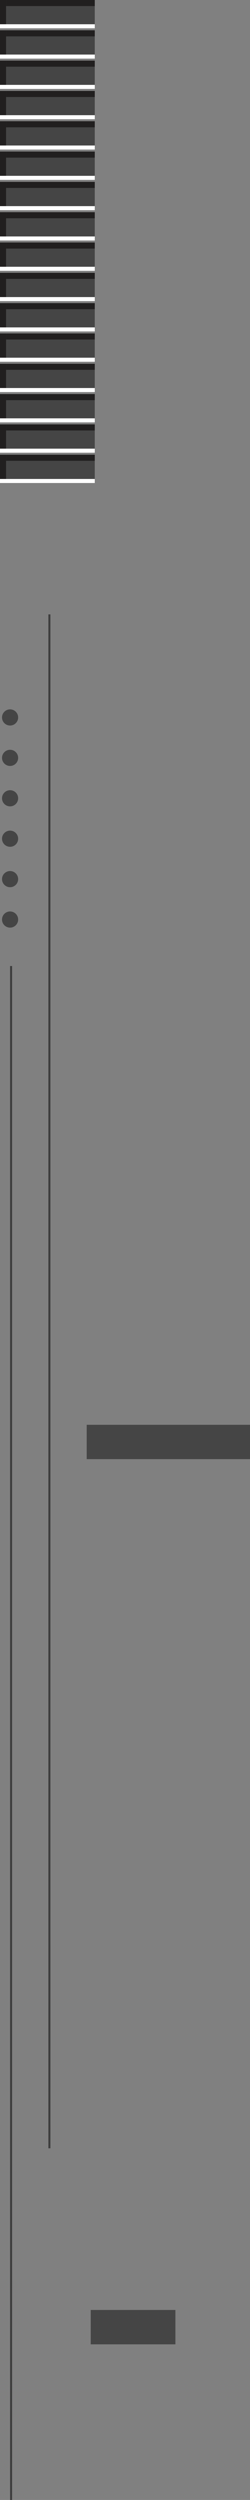 <svg width="124" height="1237" viewBox="0 0 124 1237" fill="none" xmlns="http://www.w3.org/2000/svg">
<rect x="0" y="0" width="124" height="1237" fill="#808080" stroke="none"/>
<circle cx="5" cy="355" r="4" fill="#454545"/>
<circle cx="5" cy="415" r="4" fill="#454545"/>
<circle cx="5" cy="375" r="4" fill="#454545"/>
<circle cx="5" cy="435" r="4" fill="#454545"/>
<circle cx="5" cy="395" r="4" fill="#454545"/>
<circle cx="5" cy="455" r="4" fill="#454545"/>
<line x1="24.5" y1="304" x2="24.5" y2="1063" stroke="#3D3D3D"/>
<line x1="5.5" y1="478" x2="5.5" y2="1237" stroke="#3D3D3D"/>
<rect x="43" y="705" width="81" height="17" fill="#454545"/>
<rect x="45" y="1143" width="42" height="17" fill="#454545"/>
<rect y="237" width="12" height="47" transform="rotate(-90 0 237)" fill="#454545"/>
<rect y="237" width="12" height="3" transform="rotate(-90 0 237)" fill="#211F1F"/>
<rect x="3" y="225" width="44" height="3" fill="#211F1F"/>
<rect y="239" width="2" height="47" transform="rotate(-90 0 239)" fill="white"/>
<rect y="117" width="12" height="47" transform="rotate(-90 0 117)" fill="#454545"/>
<rect y="117" width="12" height="3" transform="rotate(-90 0 117)" fill="#211F1F"/>
<rect x="3" y="105" width="44" height="3" fill="#211F1F"/>
<rect y="119" width="2" height="47" transform="rotate(-90 0 119)" fill="white"/>
<rect y="177" width="12" height="47" transform="rotate(-90 0 177)" fill="#454545"/>
<rect y="177" width="12" height="3" transform="rotate(-90 0 177)" fill="#211F1F"/>
<rect x="3" y="165" width="44" height="3" fill="#211F1F"/>
<rect y="179" width="2" height="47" transform="rotate(-90 0 179)" fill="white"/>
<rect y="57" width="12" height="47" transform="rotate(-90 0 57)" fill="#454545"/>
<rect y="57" width="12" height="3" transform="rotate(-90 0 57)" fill="#211F1F"/>
<rect x="3" y="45" width="44" height="3" fill="#211F1F"/>
<rect y="59" width="2" height="47" transform="rotate(-90 0 59)" fill="white"/>
<rect y="222" width="12" height="47" transform="rotate(-90 0 222)" fill="#454545"/>
<rect y="222" width="12" height="3" transform="rotate(-90 0 222)" fill="#211F1F"/>
<rect x="3" y="210" width="44" height="3" fill="#211F1F"/>
<rect y="224" width="2" height="47" transform="rotate(-90 0 224)" fill="white"/>
<rect y="102" width="12" height="47" transform="rotate(-90 0 102)" fill="#454545"/>
<rect y="102" width="12" height="3" transform="rotate(-90 0 102)" fill="#211F1F"/>
<rect x="3" y="90" width="44" height="3" fill="#211F1F"/>
<rect y="104" width="2" height="47" transform="rotate(-90 0 104)" fill="white"/>
<rect y="162" width="12" height="47" transform="rotate(-90 0 162)" fill="#454545"/>
<rect y="162" width="12" height="3" transform="rotate(-90 0 162)" fill="#211F1F"/>
<rect x="3" y="150" width="44" height="3" fill="#211F1F"/>
<rect y="164" width="2" height="47" transform="rotate(-90 0 164)" fill="white"/>
<rect y="42" width="12" height="47" transform="rotate(-90 0 42)" fill="#454545"/>
<rect y="42" width="12" height="3" transform="rotate(-90 0 42)" fill="#211F1F"/>
<rect x="3" y="30" width="44" height="3" fill="#211F1F"/>
<rect y="44" width="2" height="47" transform="rotate(-90 0 44)" fill="white"/>
<rect y="207" width="12" height="47" transform="rotate(-90 0 207)" fill="#454545"/>
<rect y="207" width="12" height="3" transform="rotate(-90 0 207)" fill="#211F1F"/>
<rect x="3" y="195" width="44" height="3" fill="#211F1F"/>
<rect y="209" width="2" height="47" transform="rotate(-90 0 209)" fill="white"/>
<rect y="87" width="12" height="47" transform="rotate(-90 0 87)" fill="#454545"/>
<rect y="87" width="12" height="3" transform="rotate(-90 0 87)" fill="#211F1F"/>
<rect x="3" y="75" width="44" height="3" fill="#211F1F"/>
<rect y="89" width="2" height="47" transform="rotate(-90 0 89)" fill="white"/>
<rect y="147" width="12" height="47" transform="rotate(-90 0 147)" fill="#454545"/>
<rect y="147" width="12" height="3" transform="rotate(-90 0 147)" fill="#211F1F"/>
<rect x="3" y="135" width="44" height="3" fill="#211F1F"/>
<rect y="149" width="2" height="47" transform="rotate(-90 0 149)" fill="white"/>
<rect y="27" width="12" height="47" transform="rotate(-90 0 27)" fill="#454545"/>
<rect y="27" width="12" height="3" transform="rotate(-90 0 27)" fill="#211F1F"/>
<rect x="3" y="15" width="44" height="3" fill="#211F1F"/>
<rect y="29" width="2" height="47" transform="rotate(-90 0 29)" fill="white"/>
<rect y="192" width="12" height="47" transform="rotate(-90 0 192)" fill="#454545"/>
<rect y="192" width="12" height="3" transform="rotate(-90 0 192)" fill="#211F1F"/>
<rect x="3" y="180" width="44" height="3" fill="#211F1F"/>
<rect y="194" width="2" height="47" transform="rotate(-90 0 194)" fill="white"/>
<rect y="72" width="12" height="47" transform="rotate(-90 0 72)" fill="#454545"/>
<rect y="72" width="12" height="3" transform="rotate(-90 0 72)" fill="#211F1F"/>
<rect x="3" y="60" width="44" height="3" fill="#211F1F"/>
<rect y="74" width="2" height="47" transform="rotate(-90 0 74)" fill="white"/>
<rect y="132" width="12" height="47" transform="rotate(-90 0 132)" fill="#454545"/>
<rect y="132" width="12" height="3" transform="rotate(-90 0 132)" fill="#211F1F"/>
<rect x="3" y="120" width="44" height="3" fill="#211F1F"/>
<rect y="134" width="2" height="47" transform="rotate(-90 0 134)" fill="white"/>
<rect y="12" width="12" height="47" transform="rotate(-90 0 12)" fill="#454545"/>
<rect y="12" width="12" height="3" transform="rotate(-90 0 12)" fill="#211F1F"/>
<rect x="3" width="44" height="3" fill="#211F1F"/>
<rect y="14" width="2" height="47" transform="rotate(-90 0 14)" fill="white"/>
</svg>
